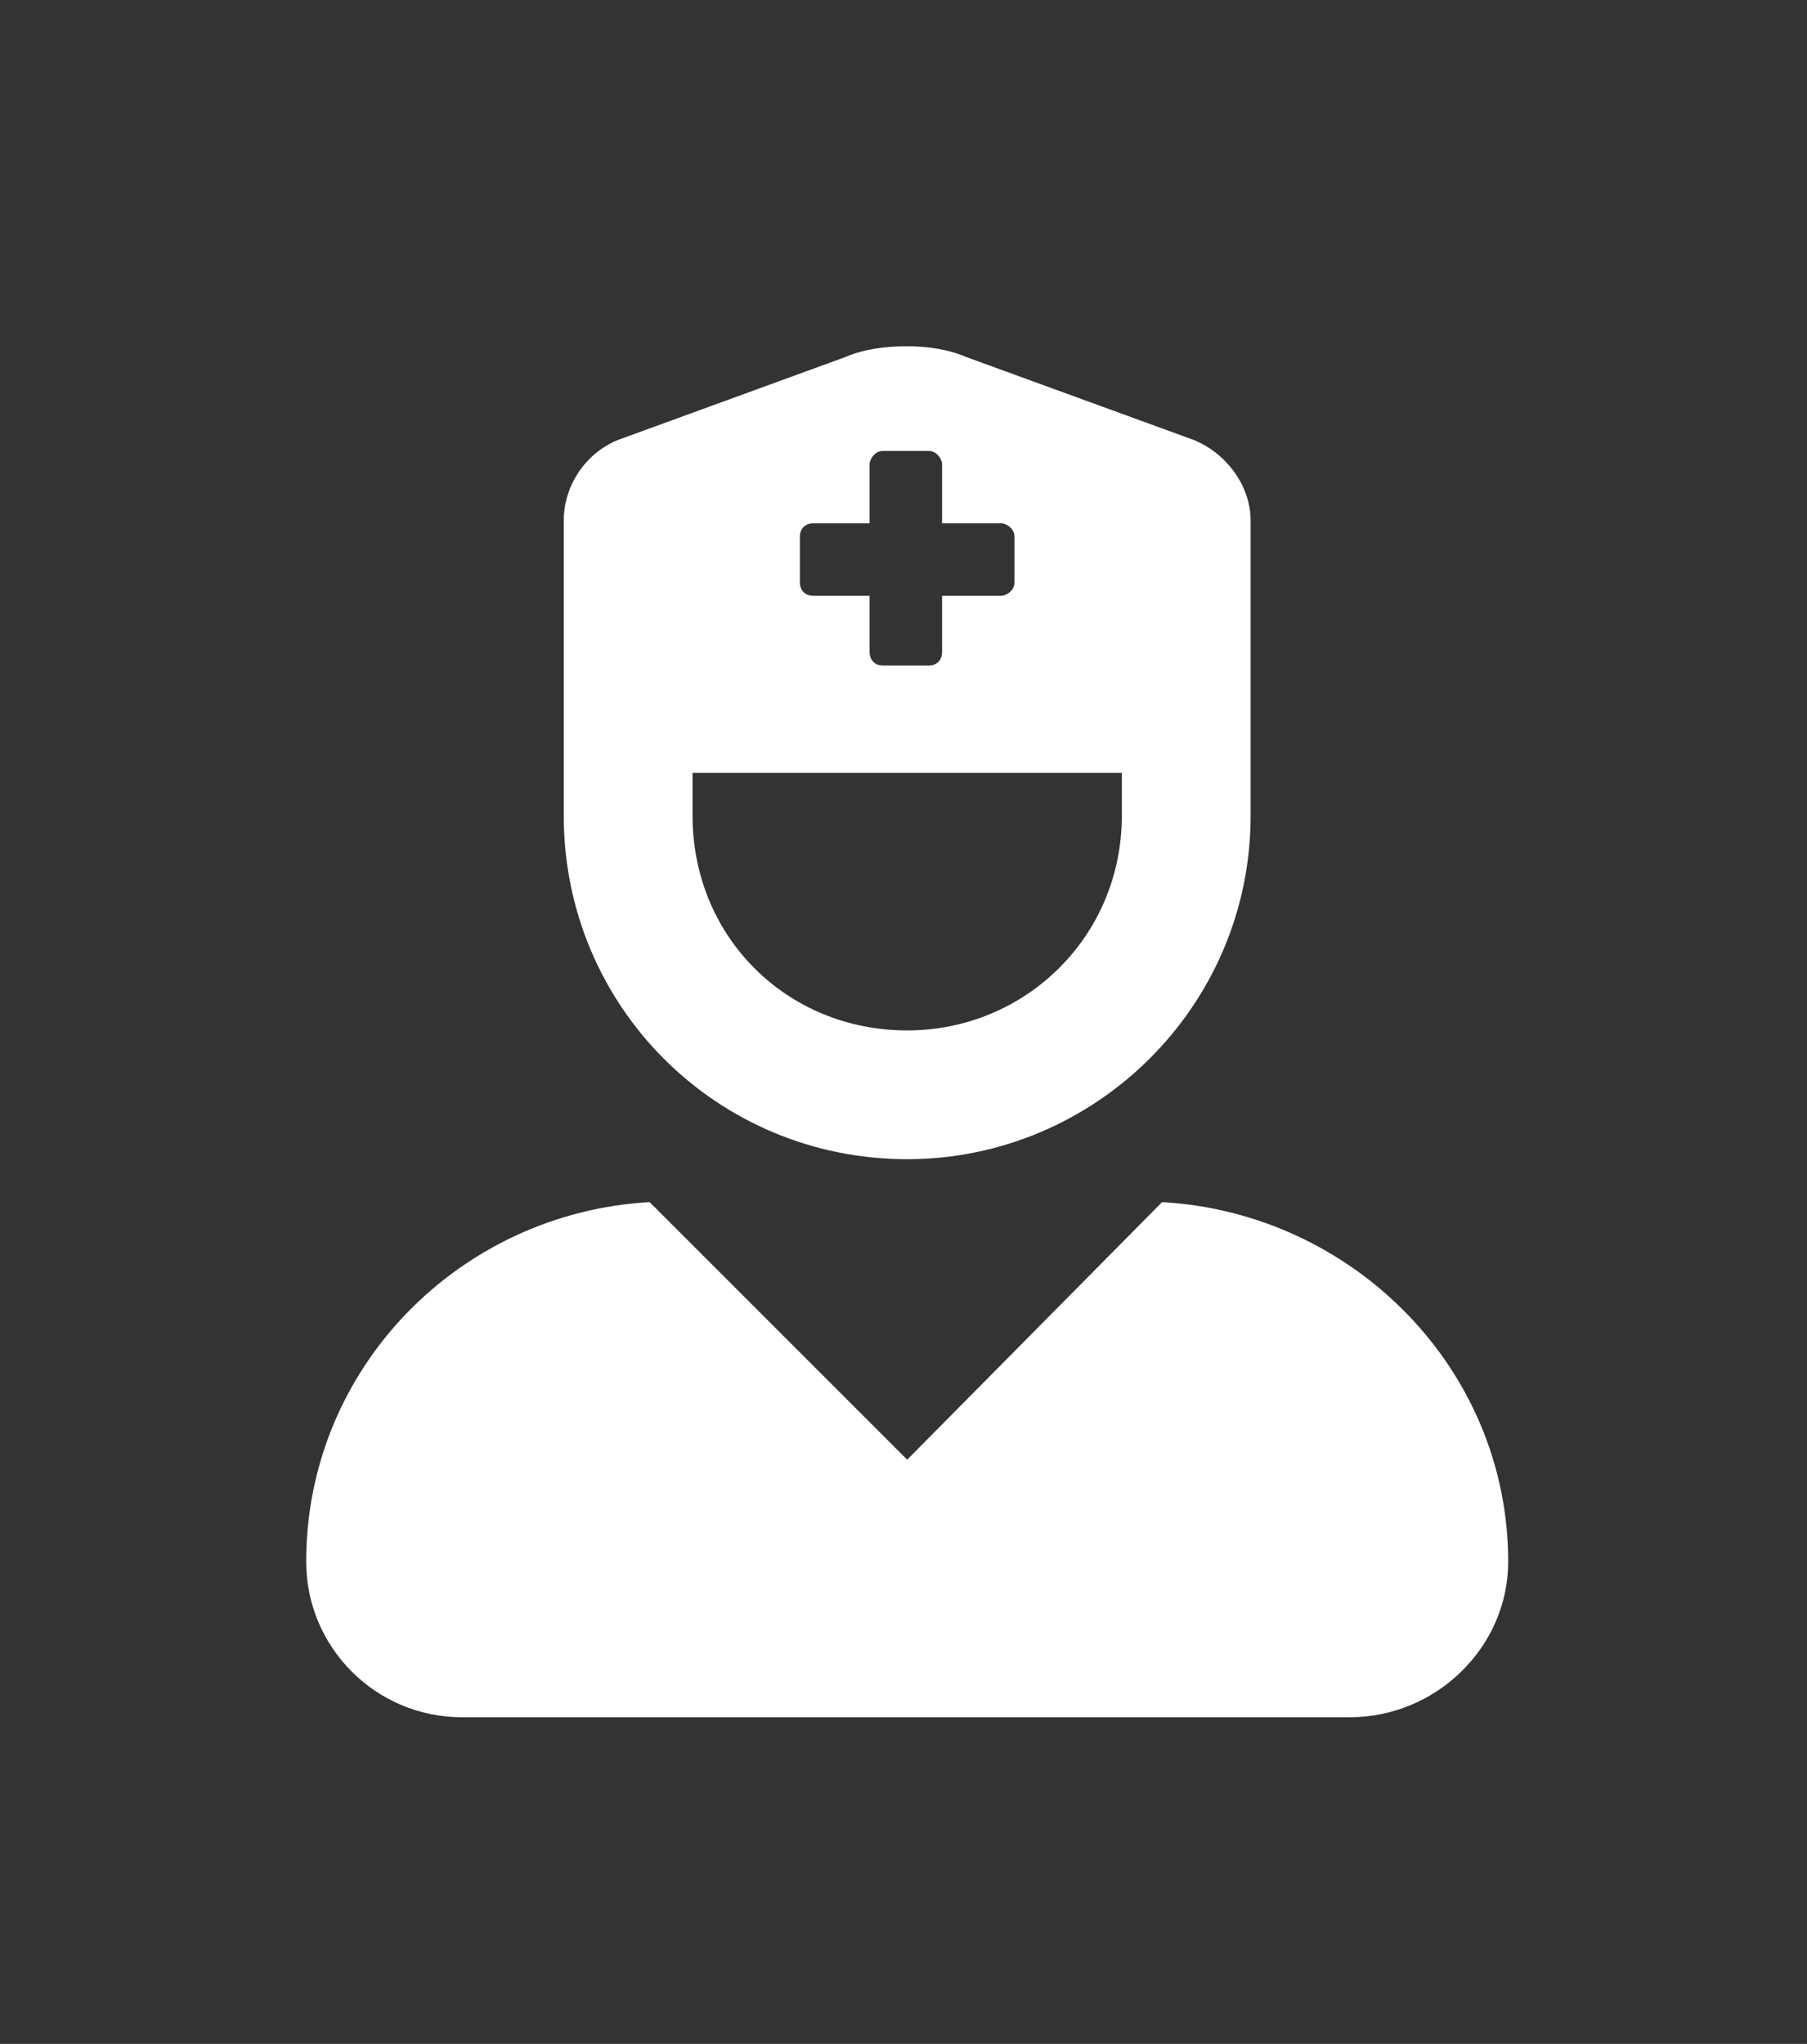 <svg width="61" height="69" viewBox="0 0 61 69" fill="none" xmlns="http://www.w3.org/2000/svg">
<rect x="0" y="0" width="61" height="69" fill="#333333" stroke="none"/>
<path d="M39.229 40.582C45.66 40.945 50.913 46.198 50.913 52.719C50.913 55.618 48.468 57.972 45.569 57.972H15.589C12.691 57.972 10.336 55.618 10.336 52.719C10.336 46.198 15.499 40.945 21.929 40.582L30.625 49.277L39.229 40.582ZM30.625 39.133C24.194 39.133 19.031 33.97 19.031 27.54V17.577C19.031 16.399 19.756 15.312 20.843 14.859L28.541 12.052C29.175 11.78 29.9 11.689 30.625 11.689C31.259 11.689 31.983 11.78 32.617 12.052L40.316 14.859C41.403 15.312 42.218 16.399 42.218 17.577V27.54C42.218 33.97 36.965 39.133 30.625 39.133ZM27.002 18.12V19.66C27.002 19.931 27.183 20.113 27.454 20.113H29.356V22.015C29.356 22.286 29.538 22.468 29.809 22.468H31.349C31.621 22.468 31.802 22.286 31.802 22.015V20.113H33.795C33.976 20.113 34.247 19.931 34.247 19.66V18.12C34.247 17.848 33.976 17.667 33.795 17.667H31.802V15.675C31.802 15.493 31.621 15.222 31.349 15.222H29.809C29.538 15.222 29.356 15.493 29.356 15.675V17.667H27.454C27.183 17.667 27.002 17.848 27.002 18.12ZM23.379 26.09V27.54C23.379 31.616 26.549 34.786 30.625 34.786C34.61 34.786 37.87 31.616 37.87 27.54V26.09H23.379Z" fill="white"/>
</svg>
